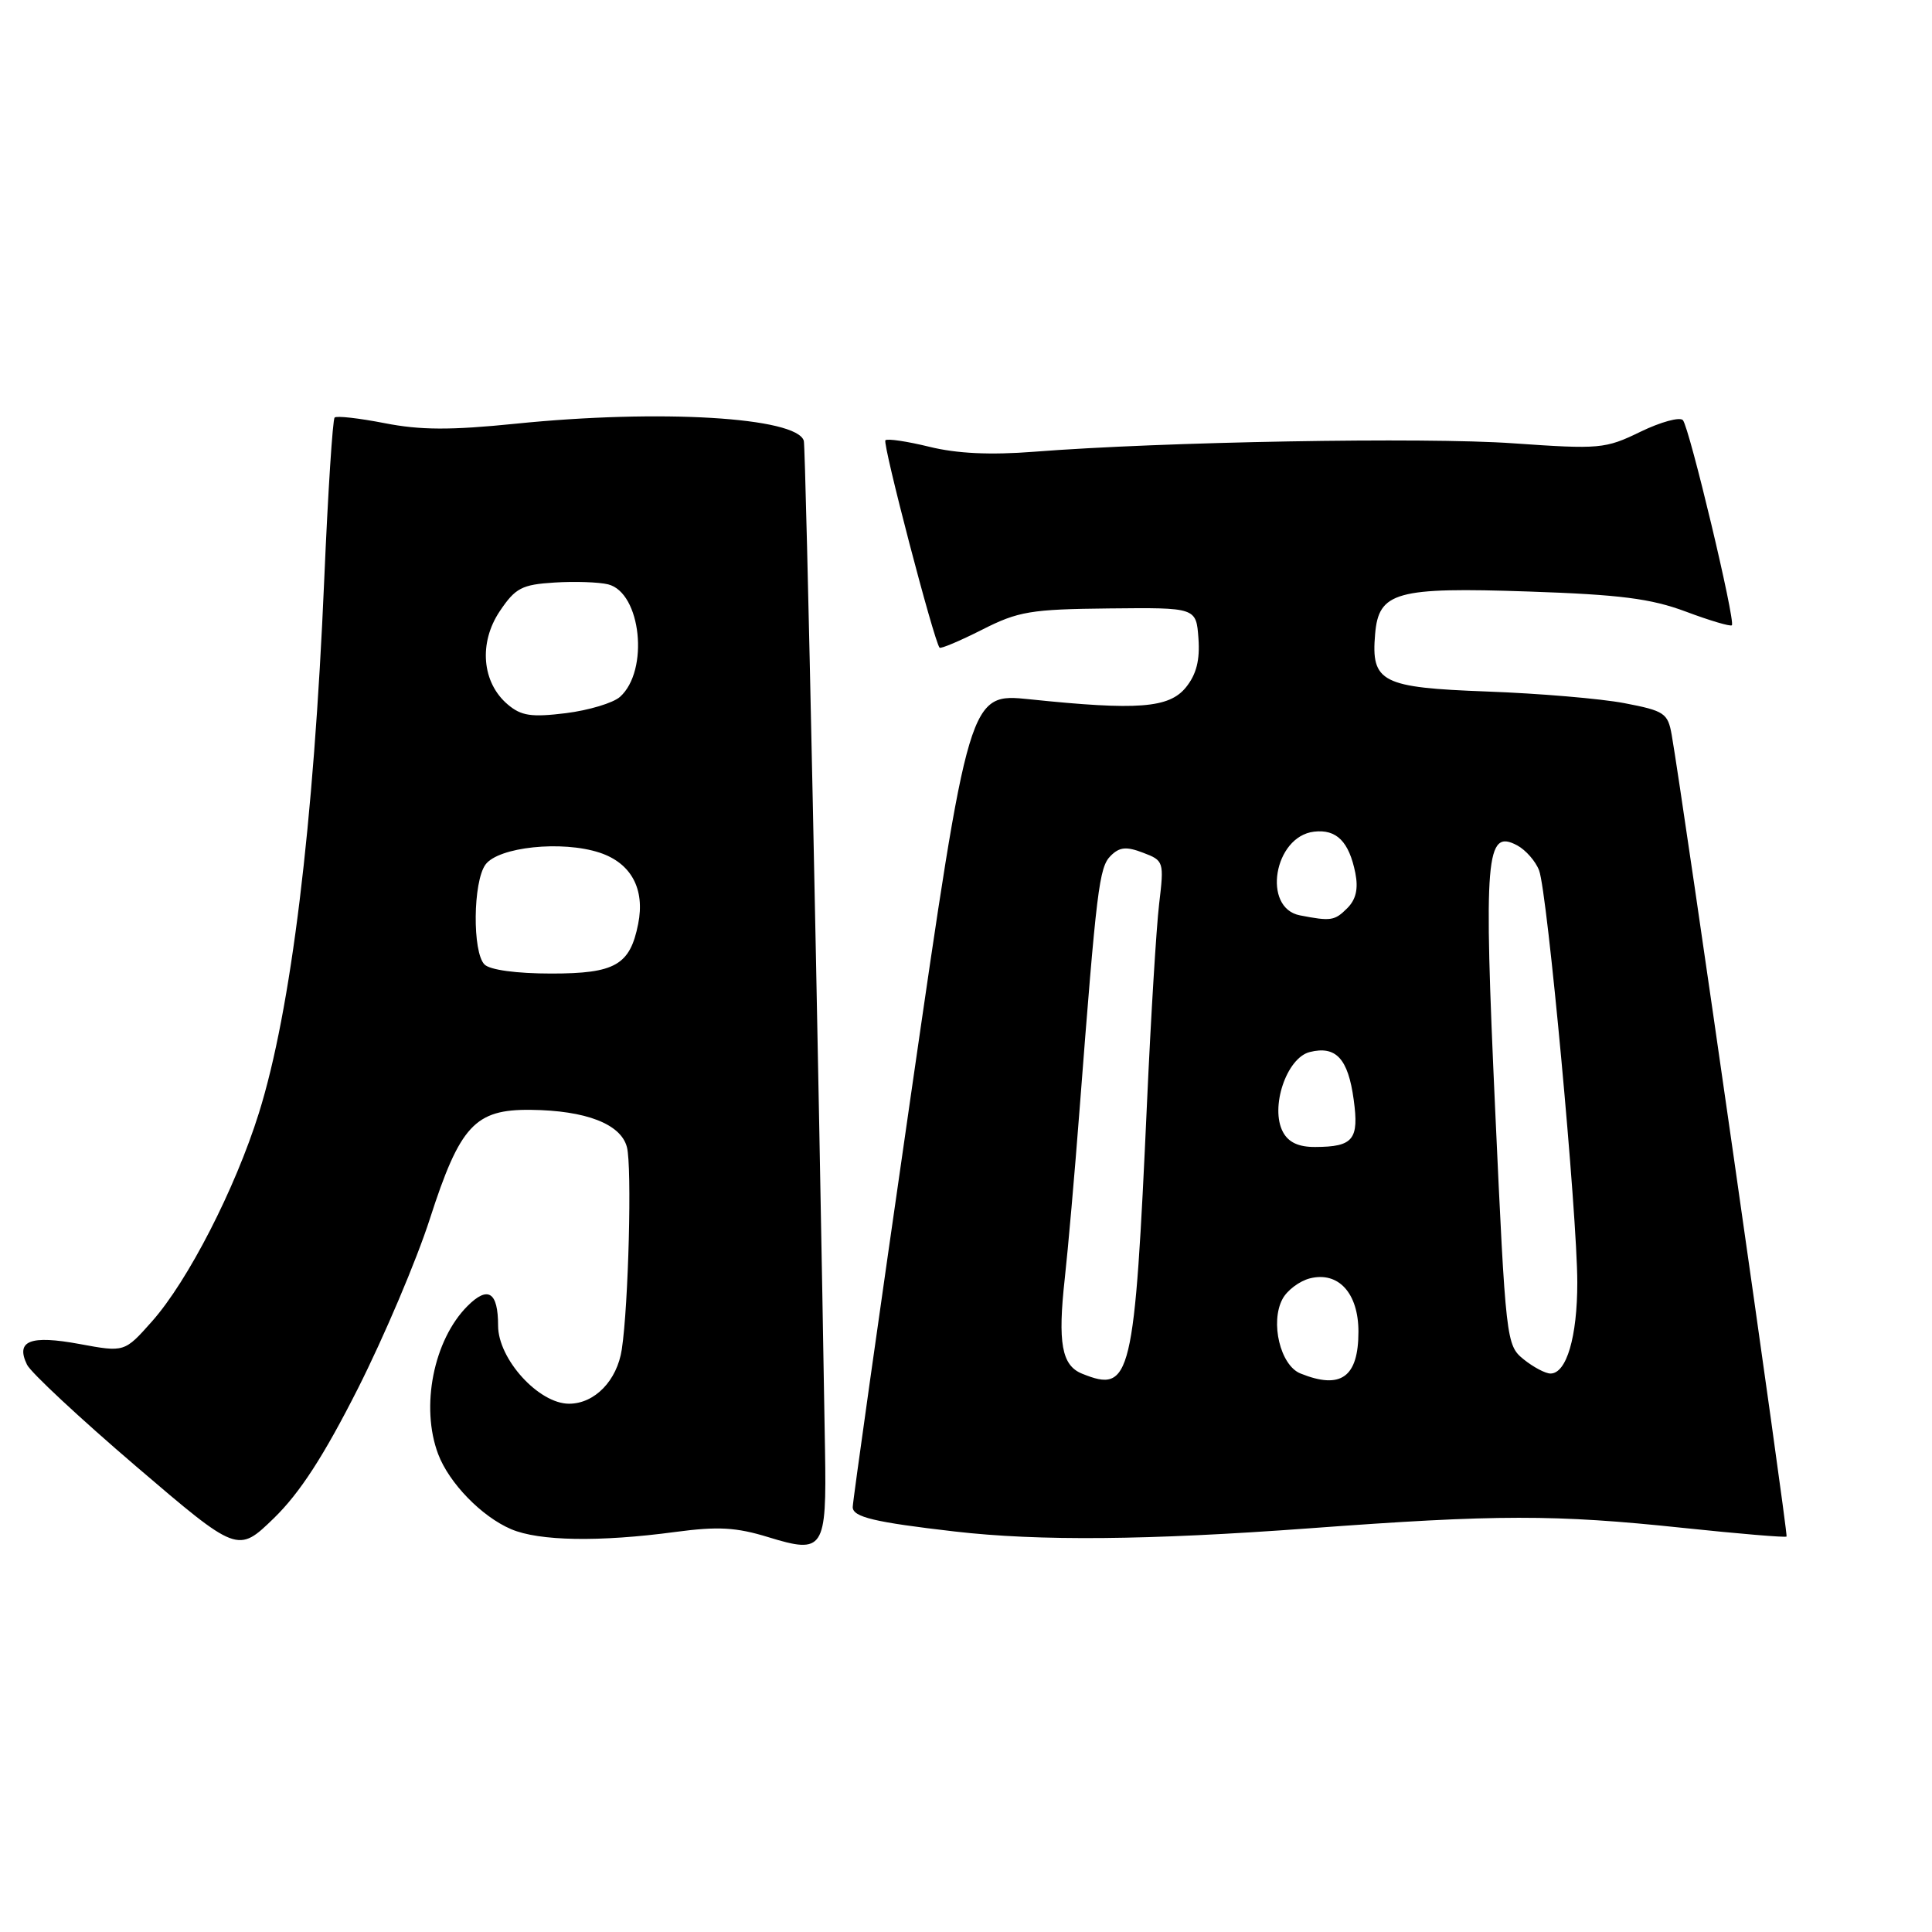 <?xml version="1.0" encoding="UTF-8" standalone="no"?>
<!DOCTYPE svg PUBLIC "-//W3C//DTD SVG 1.1//EN" "http://www.w3.org/Graphics/SVG/1.1/DTD/svg11.dtd" >
<svg xmlns="http://www.w3.org/2000/svg" xmlns:xlink="http://www.w3.org/1999/xlink" version="1.1" viewBox="0 0 256 256">
 <g >
 <path fill="currentColor"
d=" M 47.42 184.00 C 50.89 177.12 55.19 167.00 56.96 161.50 C 60.95 149.13 62.94 146.98 70.31 147.06 C 77.63 147.14 82.27 148.93 83.07 152.00 C 83.75 154.58 83.28 172.96 82.39 178.81 C 81.76 182.95 78.79 186.00 75.40 186.00 C 71.38 186.00 66.00 180.08 66.00 175.66 C 66.00 171.19 64.67 170.33 61.95 173.05 C 57.45 177.55 55.69 186.41 58.06 192.68 C 59.51 196.52 63.83 200.96 67.72 202.62 C 71.42 204.21 79.45 204.34 89.50 202.99 C 95.13 202.24 97.54 202.37 101.80 203.68 C 109.15 205.94 109.54 205.35 109.32 192.20 C 108.47 140.17 106.77 59.28 106.51 58.41 C 105.58 55.28 87.47 54.20 68.36 56.14 C 59.71 57.02 55.69 57.00 50.96 56.07 C 47.57 55.41 44.59 55.07 44.34 55.33 C 44.08 55.59 43.46 65.18 42.97 76.65 C 41.57 109.40 38.57 133.88 34.30 147.50 C 31.16 157.53 24.90 169.73 20.14 175.09 C 16.50 179.19 16.50 179.19 10.55 178.09 C 3.99 176.88 2.04 177.65 3.58 180.83 C 4.09 181.87 10.57 187.91 18.00 194.27 C 31.50 205.81 31.50 205.81 36.30 201.16 C 39.73 197.82 42.89 192.95 47.42 184.00 Z  M 173.50 202.51 C 198.42 200.66 206.02 200.66 222.98 202.45 C 230.39 203.23 236.58 203.75 236.73 203.60 C 236.97 203.36 222.98 105.76 221.51 97.38 C 221.00 94.49 220.55 94.19 215.23 93.17 C 212.08 92.57 203.90 91.88 197.05 91.63 C 183.05 91.11 181.66 90.41 182.21 84.02 C 182.68 78.42 184.98 77.78 202.56 78.38 C 214.65 78.79 218.75 79.31 223.38 81.04 C 226.55 82.23 229.29 83.04 229.48 82.85 C 229.99 82.32 223.85 56.63 222.99 55.67 C 222.58 55.22 220.05 55.91 217.37 57.21 C 212.71 59.48 211.98 59.54 200.50 58.74 C 188.78 57.91 153.98 58.53 137.00 59.86 C 131.22 60.31 126.78 60.10 123.14 59.20 C 120.20 58.48 117.58 58.09 117.32 58.34 C 116.91 58.76 123.78 85.05 124.50 85.82 C 124.67 85.99 127.20 84.92 130.13 83.44 C 134.93 81.00 136.57 80.73 146.98 80.62 C 158.50 80.50 158.50 80.50 158.80 84.58 C 159.01 87.47 158.53 89.36 157.14 91.08 C 154.91 93.83 150.75 94.15 136.45 92.66 C 128.41 91.83 128.41 91.83 120.69 145.16 C 116.45 174.50 112.98 199.04 112.99 199.70 C 113.00 201.02 115.85 201.70 126.50 202.93 C 137.69 204.22 152.05 204.09 173.50 202.51 Z  M 64.20 127.80 C 62.58 126.18 62.67 116.83 64.33 114.56 C 66.05 112.22 74.46 111.34 79.45 112.98 C 83.63 114.36 85.49 117.79 84.56 122.43 C 83.48 127.88 81.51 129.00 73.05 129.00 C 68.43 129.00 64.92 128.52 64.20 127.80 Z  M 67.27 93.34 C 63.85 90.44 63.41 85.18 66.22 80.99 C 68.29 77.91 69.14 77.46 73.47 77.19 C 76.16 77.02 79.36 77.13 80.58 77.43 C 84.96 78.53 86.04 88.87 82.15 92.34 C 81.24 93.15 78.01 94.12 74.97 94.50 C 70.40 95.06 69.06 94.86 67.27 93.34 Z  M 143.38 182.02 C 140.68 180.93 140.14 177.96 141.09 169.38 C 141.51 165.60 142.40 155.53 143.05 147.00 C 145.31 117.67 145.64 114.93 147.17 113.40 C 148.34 112.23 149.25 112.14 151.46 112.99 C 154.21 114.03 154.26 114.17 153.59 119.78 C 153.22 122.92 152.50 134.72 151.99 146.00 C 150.32 182.79 149.88 184.64 143.38 182.02 Z  M 172.31 181.99 C 169.65 180.92 168.28 175.21 169.94 172.12 C 170.55 170.97 172.19 169.74 173.57 169.39 C 177.35 168.44 180.00 171.35 180.00 176.45 C 180.00 182.49 177.68 184.16 172.31 181.99 Z  M 201.88 180.11 C 199.59 178.25 199.52 177.69 198.12 147.09 C 196.58 113.32 196.87 109.79 201.04 112.02 C 202.17 112.63 203.48 114.12 203.94 115.34 C 205.04 118.24 209.00 160.96 209.00 169.95 C 209.00 177.16 207.57 182.00 205.45 182.00 C 204.77 182.00 203.17 181.15 201.88 180.11 Z  M 170.00 150.00 C 168.26 146.76 170.47 140.17 173.55 139.40 C 177.02 138.53 178.63 140.27 179.37 145.70 C 180.10 151.00 179.32 151.96 174.29 151.98 C 172.08 152.00 170.73 151.37 170.00 150.00 Z  M 172.25 121.29 C 167.20 120.32 168.80 110.82 174.12 110.20 C 177.10 109.85 178.75 111.51 179.59 115.68 C 180.00 117.76 179.68 119.18 178.52 120.34 C 176.85 122.01 176.36 122.09 172.25 121.29 Z "/>
</g>
</svg>